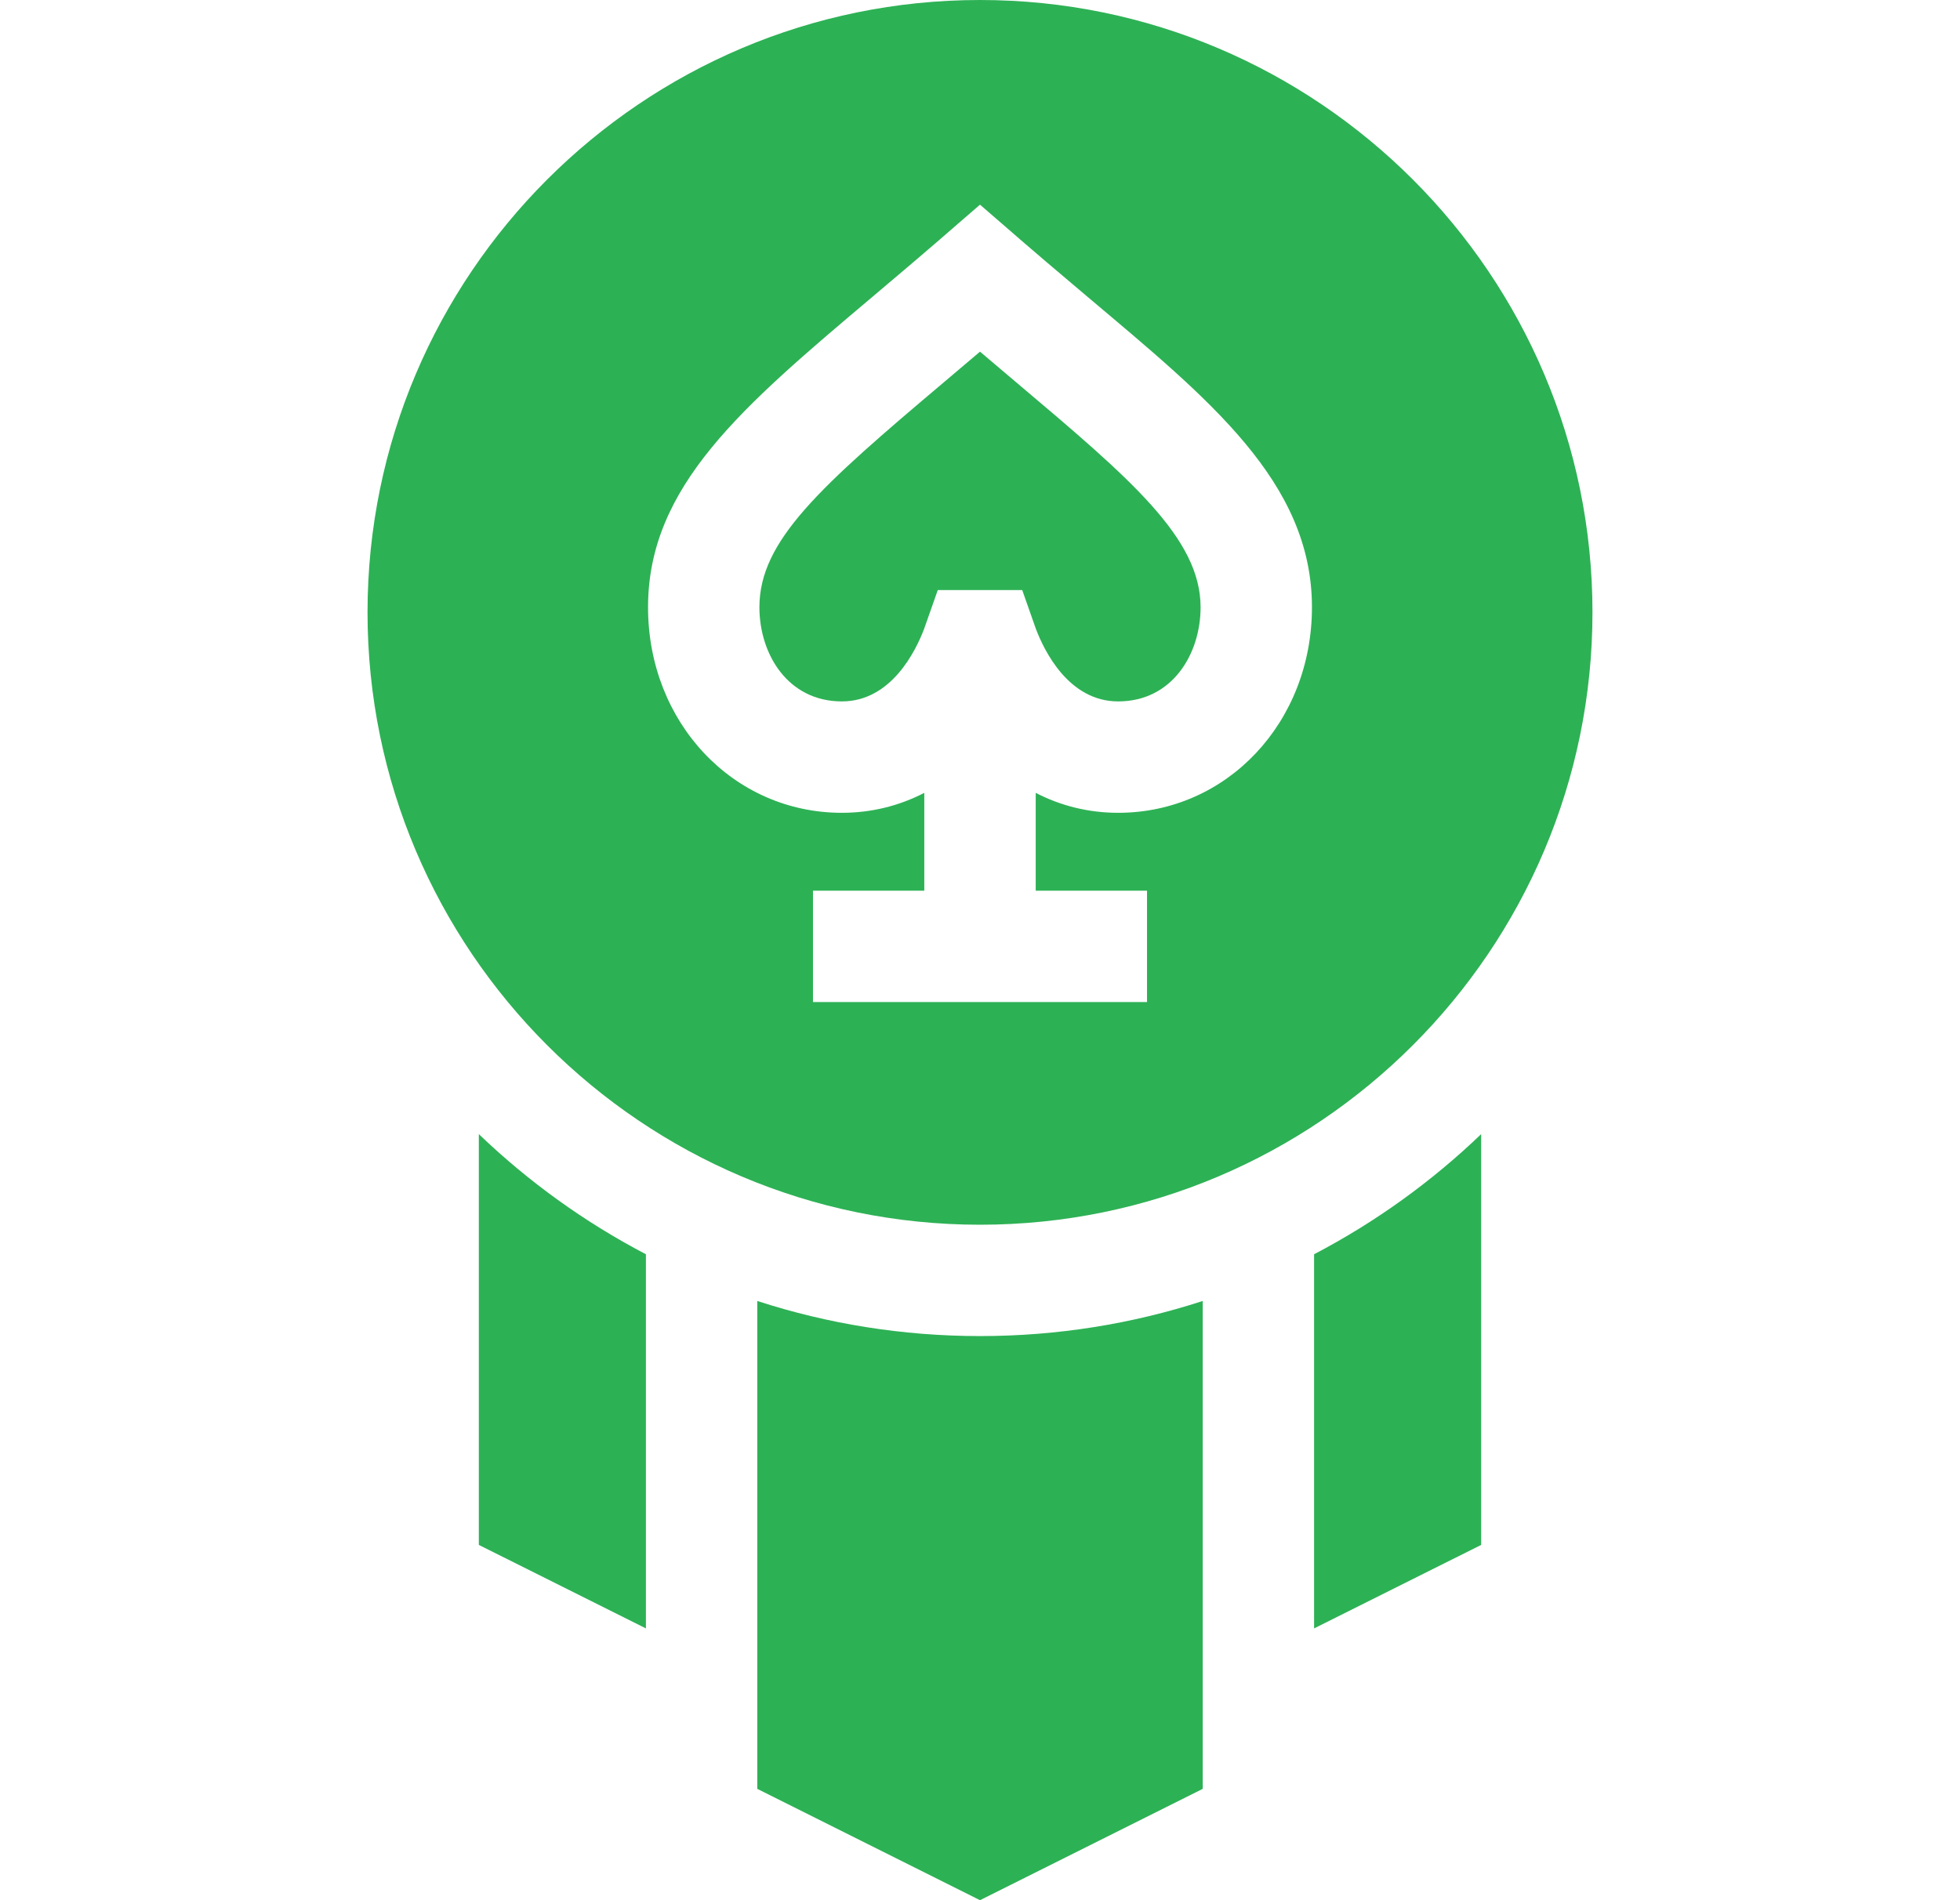 <svg width="33" height="32" viewBox="0 0 33 32" fill="none" xmlns="http://www.w3.org/2000/svg">
<path d="M16.5 20.625C22.186 20.625 26.812 15.999 26.812 10.312C26.812 4.626 22.186 0 16.5 0C10.814 0 6.188 4.626 6.188 10.312C6.188 15.999 10.814 20.625 16.5 20.625ZM14.689 4.999C15.899 3.978 15.902 3.961 16.5 3.447C17.115 3.976 17.113 3.988 18.311 4.999C20.347 6.717 22.089 8.113 22.089 10.226C22.089 12.167 20.656 13.688 18.826 13.688C18.329 13.688 17.861 13.571 17.438 13.352V15H19.312V16.875H13.688V15H15.562V13.352C15.139 13.571 14.671 13.688 14.174 13.688C12.344 13.688 10.911 12.167 10.911 10.226C10.911 8.188 12.496 6.85 14.689 4.999Z" fill="#2DB155"/>
<path d="M14.174 11.812C15.008 11.812 15.421 10.956 15.56 10.588L15.789 9.937H17.211L17.44 10.588C17.579 10.956 17.992 11.812 18.826 11.812C19.737 11.812 20.214 11.014 20.214 10.226C20.214 9.062 19.034 8.063 17.102 6.432C16.906 6.266 16.706 6.097 16.5 5.922C16.294 6.097 16.094 6.266 15.898 6.432C13.796 8.206 12.786 9.108 12.786 10.226C12.786 11.014 13.263 11.812 14.174 11.812Z" fill="#2DB155"/>
<path d="M12.75 21.909V30.125L16.5 32L20.25 30.125V21.909C19.068 22.293 17.808 22.5 16.5 22.5C15.193 22.5 13.932 22.293 12.75 21.909Z" fill="#2DB155"/>
<path d="M8.062 26.017L10.875 27.423V21.122C9.842 20.582 8.896 19.899 8.062 19.099V26.017Z" fill="#2DB155"/>
<path d="M22.125 27.423L24.938 26.017V19.099C24.104 19.899 23.158 20.582 22.125 21.122V27.423Z" fill="#2DB155"/>
</svg>
